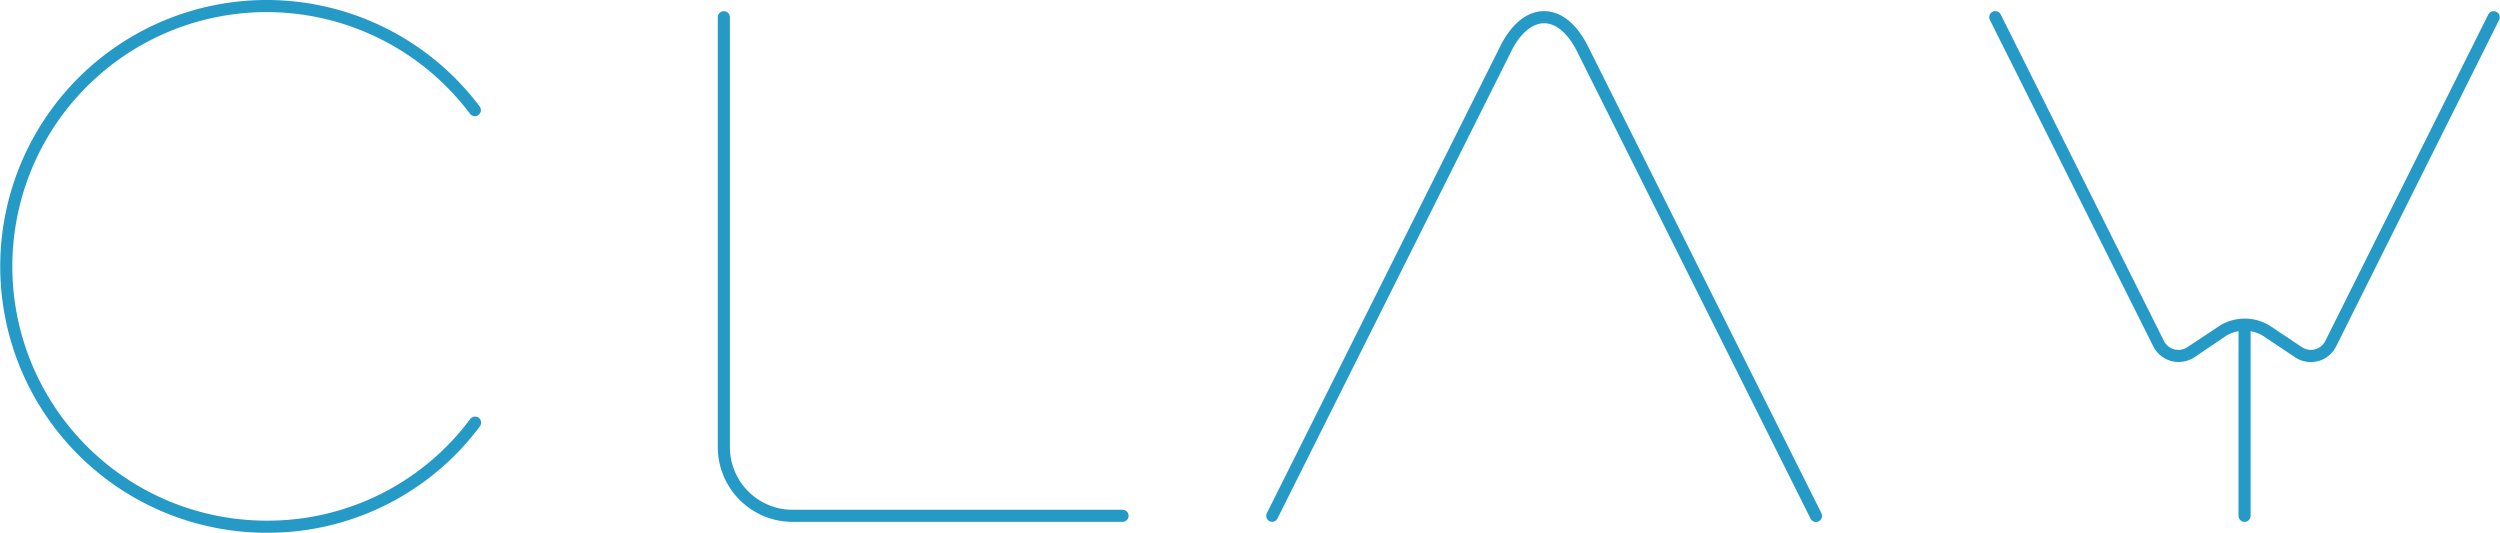 <svg xmlns="http://www.w3.org/2000/svg" viewBox="0 0 412.94 88.05"><defs><style>.cls-1{fill:#269ac7;}</style></defs><title>アセット 33</title><g id="レイヤー_2" data-name="レイヤー 2"><g id="PC"><path class="cls-1" d="M44,88A44,44,0,1,1,79.23,17.59a1,1,0,1,1-1.6,1.2A42,42,0,1,0,44,86,41.7,41.7,0,0,0,77.67,69.21a1,1,0,1,1,1.6,1.2A43.68,43.68,0,0,1,44,88Z"/><path class="cls-1" d="M185.42,86.2H130.91a12.36,12.36,0,0,1-12.35-12.35v-71a1,1,0,1,1,2,0v71A10.36,10.36,0,0,0,130.91,84.2h54.51a1,1,0,0,1,0,2Z"/><path class="cls-1" d="M210.15,86.2a1,1,0,0,1-.89-1.45L247.81,7.63c1.87-3.73,4.44-5.79,7.24-5.79s5.37,2.06,7.24,5.79l38.56,77.13a1,1,0,1,1-1.79.9L260.5,8.52c-1.49-3-3.47-4.68-5.45-4.68s-4,1.71-5.45,4.68L211,85.65A1,1,0,0,1,210.15,86.2Z"/><path class="cls-1" d="M370.75,86.2a1,1,0,0,1-1-1V54.51a1,1,0,1,1,2,0V85.2A1,1,0,0,1,370.75,86.2Z"/><path class="cls-1" d="M359.81,59.79a4.66,4.66,0,0,1-1.19-.16,4.73,4.73,0,0,1-3-2.52L328.68,3.29a1,1,0,1,1,1.79-.9l26.91,53.83a2.68,2.68,0,0,0,4,1.07l5.3-3.52a7.89,7.89,0,0,1,8.19,0l5.26,3.51a2.67,2.67,0,0,0,4-1.06L411,2.4a1,1,0,0,1,1.79.9L385.92,57.12A4.67,4.67,0,0,1,379,58.95l-5.26-3.51a5.93,5.93,0,0,0-6,0L362.49,59A4.84,4.84,0,0,1,359.81,59.79Z"/></g></g></svg>